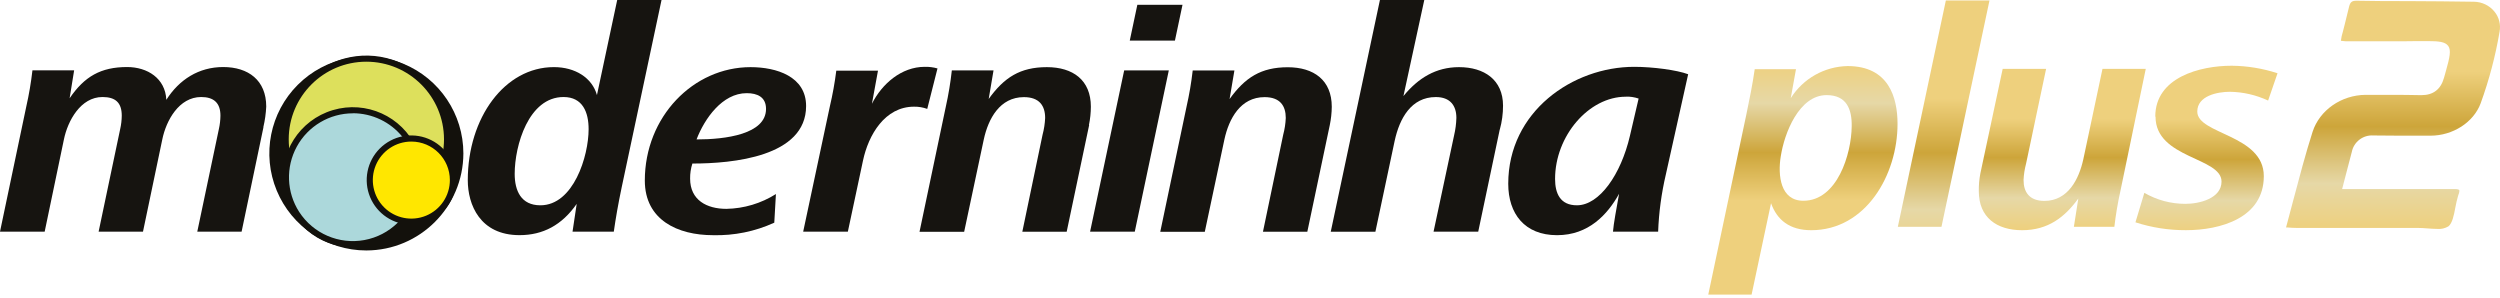 <?xml version="1.0" encoding="UTF-8"?>
<svg width="168px" height="20px" viewBox="0 0 168 20" version="1.1" xmlns="http://www.w3.org/2000/svg" xmlns:xlink="http://www.w3.org/1999/xlink">
    <title>064F7CBC-EF67-4683-A4E2-35277C983BD3@1x</title>
    <defs>
        <linearGradient x1="50%" y1="-1.231%" x2="50%" y2="85.74%" id="linearGradient-1">
            <stop stop-color="#EED07D" offset="0%"></stop>
            <stop stop-color="#E6D8A7" offset="20%"></stop>
            <stop stop-color="#CDA53A" offset="45%"></stop>
            <stop stop-color="#EED07D" offset="69%"></stop>
            <stop stop-color="#EED07D" offset="100%"></stop>
        </linearGradient>
        <linearGradient x1="50%" y1="112.404%" x2="50%" y2="12.389%" id="linearGradient-2">
            <stop stop-color="#EED07D" offset="0%"></stop>
            <stop stop-color="#E6D8A7" offset="20%"></stop>
            <stop stop-color="#CDA53A" offset="45%"></stop>
            <stop stop-color="#EED07D" offset="69%"></stop>
            <stop stop-color="#EED07D" offset="100%"></stop>
        </linearGradient>
        <linearGradient x1="50.003%" y1="100%" x2="50.003%" y2="0%" id="linearGradient-3">
            <stop stop-color="#EED07D" offset="0%"></stop>
            <stop stop-color="#E6D8A7" offset="20%"></stop>
            <stop stop-color="#CDA53A" offset="45%"></stop>
            <stop stop-color="#EED07D" offset="69%"></stop>
            <stop stop-color="#EED07D" offset="100%"></stop>
        </linearGradient>
        <linearGradient x1="50.024%" y1="101.9%" x2="50.024%" y2="1.901%" id="linearGradient-4">
            <stop stop-color="#EED07D" offset="0%"></stop>
            <stop stop-color="#E6D8A7" offset="20%"></stop>
            <stop stop-color="#CDA53A" offset="45%"></stop>
            <stop stop-color="#EED07D" offset="69%"></stop>
            <stop stop-color="#EED07D" offset="100%"></stop>
        </linearGradient>
        <linearGradient x1="49.958%" y1="100.049%" x2="49.958%" y2="0%" id="linearGradient-5">
            <stop stop-color="#EED07D" offset="0%"></stop>
            <stop stop-color="#E6D8A7" offset="20%"></stop>
            <stop stop-color="#CDA53A" offset="45%"></stop>
            <stop stop-color="#EED07D" offset="69%"></stop>
            <stop stop-color="#EED07D" offset="100%"></stop>
        </linearGradient>
    </defs>
    <g id="V1-e-V2" stroke="none" stroke-width="1" fill="none" fill-rule="evenodd">
        <g id="Desktop" transform="translate(-546, -411)" fill-rule="nonzero">
            <g id="Ativo-3-png" transform="translate(546, 411)">
                <path d="M17.704,8.551 L16.236,15.568 L13.257,15.568 L14.707,8.679 C14.774,8.382 14.81,8.078 14.814,7.774 C14.814,6.91 14.361,6.52 13.519,6.52 C12.029,6.52 11.166,8.096 10.906,9.37 L9.609,15.568 L6.627,15.568 L8.075,8.679 C8.143,8.382 8.179,8.079 8.182,7.774 C8.182,6.889 7.75,6.52 6.887,6.52 C5.418,6.52 4.552,8.119 4.295,9.37 L3.002,15.568 L0,15.568 L1.769,7.146 C1.95,6.348 2.087,5.54 2.18,4.727 L4.982,4.727 L4.678,6.606 C5.673,5.138 6.779,4.505 8.544,4.505 C9.903,4.505 11.112,5.262 11.177,6.709 C12.041,5.348 13.358,4.505 14.999,4.505 C16.682,4.505 17.891,5.39 17.891,7.162 C17.869,7.628 17.804,8.09 17.697,8.544" id="Path" fill="#161410"></path>
                <path d="M41.786,12.545 C41.527,13.775 41.375,14.681 41.247,15.568 L38.474,15.568 L38.754,13.701 C37.762,15.127 36.487,15.802 34.911,15.802 C32.255,15.802 31.435,13.752 31.435,12.111 C31.435,7.909 33.919,4.51 37.222,4.51 C38.646,4.51 39.79,5.222 40.115,6.389 L41.476,0 L44.455,0 L41.786,12.545 Z M37.869,6.52 C35.516,6.52 34.587,9.788 34.587,11.681 C34.587,12.825 35.019,13.796 36.314,13.796 C38.539,13.796 39.555,10.493 39.555,8.679 C39.555,7.557 39.165,6.52 37.869,6.52" id="Shape" fill="#161410"></path>
                <g id="Group" transform="translate(18.099, 3.735)">
                    <path d="M6.52,13.096 C3.883,13.096 1.506,11.508 0.497,9.071 C-0.513,6.635 0.045,3.831 1.91,1.966 C3.775,0.101 6.579,-0.457 9.015,0.553 C11.452,1.562 13.04,3.939 13.04,6.576 C13.031,10.173 10.117,13.087 6.52,13.096" id="Path" fill="#13110C"></path>
                    <path d="M6.52,0.467 C3.145,0.468 0.41,3.205 0.411,6.58 C0.412,9.955 3.148,12.691 6.523,12.69 C9.898,12.69 12.634,9.954 12.634,6.579 C12.63,3.204 9.895,0.47 6.52,0.467" id="Path" fill="#13110C"></path>
                    <path d="M11.943,5.694 C11.943,8.689 9.515,11.117 6.52,11.117 C3.525,11.117 1.097,8.689 1.097,5.694 C1.097,2.699 3.525,0.271 6.52,0.271 C9.515,0.271 11.943,2.699 11.943,5.694" id="Path" fill="#DDE05C"></path>
                    <path d="M6.52,11.252 C4.245,11.252 2.193,9.881 1.322,7.779 C0.452,5.676 0.933,3.256 2.543,1.647 C4.152,0.038 6.573,-0.442 8.675,0.429 C10.777,1.301 12.147,3.353 12.146,5.628 C12.142,8.734 9.625,11.25 6.52,11.252 M6.52,0.411 C3.639,0.411 1.303,2.747 1.303,5.628 C1.303,8.51 3.639,10.846 6.52,10.846 C9.402,10.846 11.738,8.51 11.738,5.628 C11.735,2.748 9.401,0.414 6.52,0.411" id="Shape" fill="#13110C"></path>
                    <path d="M10.013,9.118 C9.491,11.547 7.1,13.093 4.671,12.572 C2.242,12.051 0.696,9.661 1.216,7.232 C1.736,4.803 4.126,3.255 6.555,3.775 C8.985,4.296 10.533,6.688 10.013,9.118" id="Path" fill="#ACD8DB"></path>
                    <path d="M5.621,12.882 C3.282,12.887 1.293,11.173 0.953,8.858 C0.614,6.543 2.027,4.33 4.27,3.664 C6.513,2.998 8.905,4.081 9.884,6.206 C10.863,8.331 10.132,10.853 8.168,12.125 C7.411,12.619 6.526,12.881 5.621,12.882 M5.621,3.88 C4.048,3.879 2.6,4.738 1.846,6.119 C1.092,7.5 1.153,9.182 2.005,10.505 C2.95,11.963 4.68,12.709 6.388,12.396 C8.097,12.082 9.449,10.77 9.814,9.072 C10.085,7.803 9.769,6.48 8.953,5.471 C8.138,4.462 6.91,3.876 5.612,3.875" id="Shape" fill="#13110C"></path>
                    <path d="M12.335,8.364 C12.335,9.912 11.081,11.166 9.534,11.166 C7.987,11.166 6.733,9.912 6.733,8.364 C6.733,6.817 7.987,5.563 9.534,5.563 C11.081,5.563 12.335,6.817 12.335,8.364" id="Path" fill="#FFE700"></path>
                    <path d="M9.543,11.362 C8.331,11.363 7.237,10.633 6.772,9.513 C6.308,8.393 6.564,7.104 7.421,6.246 C8.278,5.388 9.567,5.131 10.688,5.595 C11.808,6.059 12.538,7.152 12.538,8.364 C12.537,10.018 11.197,11.359 9.543,11.362 M9.543,5.778 C8.496,5.778 7.552,6.409 7.151,7.377 C6.751,8.344 6.973,9.458 7.714,10.198 C8.454,10.938 9.568,11.159 10.536,10.758 C11.503,10.356 12.133,9.412 12.132,8.364 C12.13,6.936 10.972,5.779 9.543,5.778" id="Shape" fill="#13110C"></path>
                </g>
                <path d="M46.528,10.99 C46.422,11.318 46.371,11.66 46.376,12.004 C46.376,13.451 47.499,14.035 48.815,14.035 C49.994,14.013 51.145,13.669 52.142,13.04 L52.032,14.964 C50.74,15.555 49.33,15.842 47.91,15.804 C45.554,15.804 43.332,14.791 43.332,12.134 C43.332,7.837 46.6,4.512 50.435,4.512 C52.184,4.512 54.17,5.138 54.17,7.125 C54.17,10.538 49.226,10.99 46.528,10.99 M50.176,6.261 C48.542,6.261 47.347,7.967 46.808,9.37 C48.75,9.37 51.477,9.025 51.477,7.318 C51.477,6.52 50.893,6.261 50.181,6.261" id="Shape" fill="#161410"></path>
                <path d="M62.311,7.318 C62.026,7.215 61.726,7.164 61.424,7.169 C59.46,7.169 58.358,9.069 57.992,10.797 L56.976,15.568 L53.974,15.568 L55.767,7.146 C55.953,6.355 56.097,5.556 56.199,4.751 L59,4.751 L58.594,6.973 C59.264,5.635 60.581,4.491 62.136,4.491 C62.427,4.483 62.718,4.52 62.999,4.599 L62.311,7.318 Z" id="Path" fill="#161410"></path>
                <path d="M73.191,8.404 L71.681,15.573 L68.7,15.573 L70.061,9.051 C70.159,8.684 70.217,8.307 70.234,7.928 C70.234,7.108 69.844,6.527 68.807,6.527 C67.19,6.527 66.412,7.974 66.109,9.377 L64.792,15.575 L61.792,15.575 L63.562,7.153 C63.74,6.353 63.874,5.544 63.963,4.73 L66.765,4.73 L66.44,6.651 C67.477,5.203 68.558,4.512 70.348,4.512 C72.097,4.512 73.306,5.376 73.306,7.169 C73.304,7.582 73.261,7.994 73.177,8.399" id="Path" fill="#161410"></path>
                <path d="M76.257,15.568 L73.254,15.568 L75.545,4.73 L78.544,4.73 L76.257,15.568 Z M78.955,2.729 L75.92,2.729 L76.429,0.324 L79.464,0.324 L78.955,2.729 Z" id="Shape" fill="#161410"></path>
                <path d="M89.362,8.404 L87.852,15.573 L84.871,15.573 L86.232,9.051 C86.33,8.684 86.388,8.307 86.404,7.928 C86.404,7.108 86.017,6.527 84.98,6.527 C83.36,6.527 82.583,7.974 82.279,9.377 L80.963,15.575 L77.97,15.575 L79.739,7.153 C79.92,6.355 80.057,5.549 80.15,4.737 L82.952,4.737 L82.627,6.658 C83.664,5.21 84.744,4.519 86.537,4.519 C88.286,4.519 89.495,5.383 89.495,7.176 C89.491,7.589 89.446,8 89.362,8.404" id="Path" fill="#161410"></path>
                <path d="M100.784,8.7 L99.337,15.568 L96.335,15.568 L97.717,9.09 C97.807,8.707 97.858,8.316 97.869,7.923 C97.869,7.104 97.458,6.522 96.487,6.522 C94.825,6.522 94.047,7.97 93.723,9.459 L92.427,15.571 L89.427,15.571 L92.731,0 L95.712,0 L94.311,6.455 C95.303,5.245 96.491,4.512 98.046,4.512 C99.729,4.512 101.004,5.355 101.004,7.104 C101.004,7.643 100.932,8.18 100.789,8.7" id="Path" fill="#161410"></path>
                <path d="M111.945,11.724 C111.649,12.985 111.475,14.273 111.427,15.568 L108.392,15.568 C108.434,15.027 108.626,14.014 108.803,13.019 C108.026,14.42 106.751,15.804 104.634,15.804 C102.453,15.804 101.354,14.359 101.354,12.349 C101.354,7.491 105.694,4.491 109.816,4.491 C111.07,4.491 112.688,4.706 113.444,4.989 L111.945,11.724 Z M109.251,6.499 C106.768,6.499 104.501,9.132 104.501,12.027 C104.501,12.998 104.846,13.796 105.969,13.796 C107.48,13.796 108.927,11.724 109.531,9.128 L110.115,6.623 C109.837,6.528 109.545,6.484 109.251,6.494" id="Shape" fill="#161410"></path>
                <path d="M119.668,10.505 C119.901,8.967 120.891,6.392 122.747,6.392 C124.096,6.392 124.455,7.342 124.434,8.493 C124.413,10.36 123.463,13.491 121.185,13.491 C119.647,13.491 119.455,11.803 119.668,10.496 M120.342,6.574 L120.69,4.65 L117.917,4.65 C117.77,5.684 117.557,6.718 117.347,7.729 L114.796,19.796 L117.707,19.796 L119.014,13.656 C119.413,14.775 120.258,15.47 121.713,15.47 C125.382,15.47 127.514,11.759 127.514,8.322 C127.514,6.55 126.923,4.44 124.159,4.44 C122.605,4.469 121.171,5.278 120.342,6.592" id="Shape" fill="url(#linearGradient-1)"></path>
                <polygon id="Path" fill="url(#linearGradient-2)" points="130.761 0.033 127.535 15.239 130.467 15.239 133.693 0.033"></polygon>
                <path d="M141.287,4.629 L140,10.699 C139.704,12.05 138.966,13.5 137.384,13.5 C136.373,13.5 135.983,12.909 135.983,12.099 C135.999,11.729 136.056,11.361 136.151,11.002 L137.498,4.629 L134.58,4.629 L133.081,11.653 C133.005,12.05 132.97,12.452 132.976,12.856 C132.976,14.607 134.178,15.47 135.887,15.47 C137.638,15.47 138.756,14.586 139.662,13.341 L139.365,15.239 L142.085,15.239 C142.178,14.438 142.312,13.643 142.487,12.856 L144.195,4.629 L141.287,4.629 Z" id="Path" fill="url(#linearGradient-3)"></path>
                <path d="M144.851,7.837 C144.851,10.661 149.287,10.556 149.287,12.202 C149.287,13.341 147.79,13.698 146.861,13.698 C145.892,13.699 144.94,13.445 144.1,12.961 L143.502,14.94 C144.598,15.295 145.744,15.473 146.896,15.468 C149.217,15.468 152.128,14.646 152.128,11.84 C152.128,9.034 147.657,9.039 147.657,7.496 C147.657,6.441 149.007,6.168 149.849,6.168 C150.737,6.181 151.613,6.383 152.417,6.758 L153.05,4.923 C152.056,4.598 151.017,4.427 149.971,4.417 C147.839,4.417 144.835,5.196 144.835,7.834" id="Path" fill="url(#linearGradient-4)"></path>
                <path d="M158.349,0.049 C158.05,0.049 157.936,0.14 157.859,0.446 C157.803,0.663 157.749,0.882 157.698,1.102 C157.614,1.44 157.53,1.802 157.439,2.136 C157.376,2.333 157.332,2.535 157.308,2.741 C157.516,2.774 157.728,2.785 157.938,2.773 L159.271,2.773 L160.74,2.773 C161.419,2.773 161.981,2.773 162.509,2.762 L163.121,2.762 C163.905,2.762 164.314,2.808 164.521,3.088 C164.729,3.369 164.617,3.88 164.374,4.739 C164.33,4.888 164.286,5.052 164.237,5.227 C164.024,5.999 163.515,6.394 162.726,6.394 L162.672,6.394 C162.035,6.38 161.346,6.373 160.571,6.373 C160.039,6.373 159.505,6.373 158.97,6.373 C157.336,6.385 155.872,7.407 155.405,8.861 C154.92,10.377 154.523,11.896 154.1,13.486 C153.944,14.081 153.788,14.681 153.622,15.286 C153.655,15.286 153.683,15.286 153.713,15.286 C153.946,15.302 154.126,15.316 154.315,15.316 L154.724,15.316 L158.788,15.316 C160.01,15.316 161.231,15.316 162.451,15.316 L162.451,15.316 C162.684,15.316 162.904,15.333 163.123,15.349 C163.342,15.365 163.562,15.382 163.767,15.382 C164.034,15.409 164.303,15.349 164.533,15.211 C164.794,15.006 164.904,14.464 165,13.941 C165.047,13.682 165.107,13.424 165.18,13.171 L165.21,13.077 C165.21,13.056 165.226,13.035 165.233,13.017 C165.278,12.872 165.275,12.783 165.254,12.765 C165.233,12.746 165.156,12.706 165.002,12.706 L163.942,12.706 L157.39,12.706 L157.467,12.412 L157.66,11.667 C157.793,11.156 157.915,10.689 158.039,10.22 C158.171,9.534 158.796,9.055 159.493,9.104 L159.535,9.104 C160.067,9.104 160.641,9.118 161.295,9.118 C161.949,9.118 162.649,9.118 163.326,9.118 C164.839,9.118 166.225,8.215 166.697,6.95 C167.267,5.385 167.694,3.771 167.972,2.129 C168.061,1.654 167.937,1.163 167.633,0.787 C167.297,0.371 166.793,0.125 166.258,0.117 C164.785,0.091 163.286,0.084 161.837,0.075 C160.698,0.075 159.521,0.075 158.365,0.049 L158.349,0.049 Z" id="Path" fill="url(#linearGradient-5)"></path>
            </g>
        </g>
    </g>
</svg>